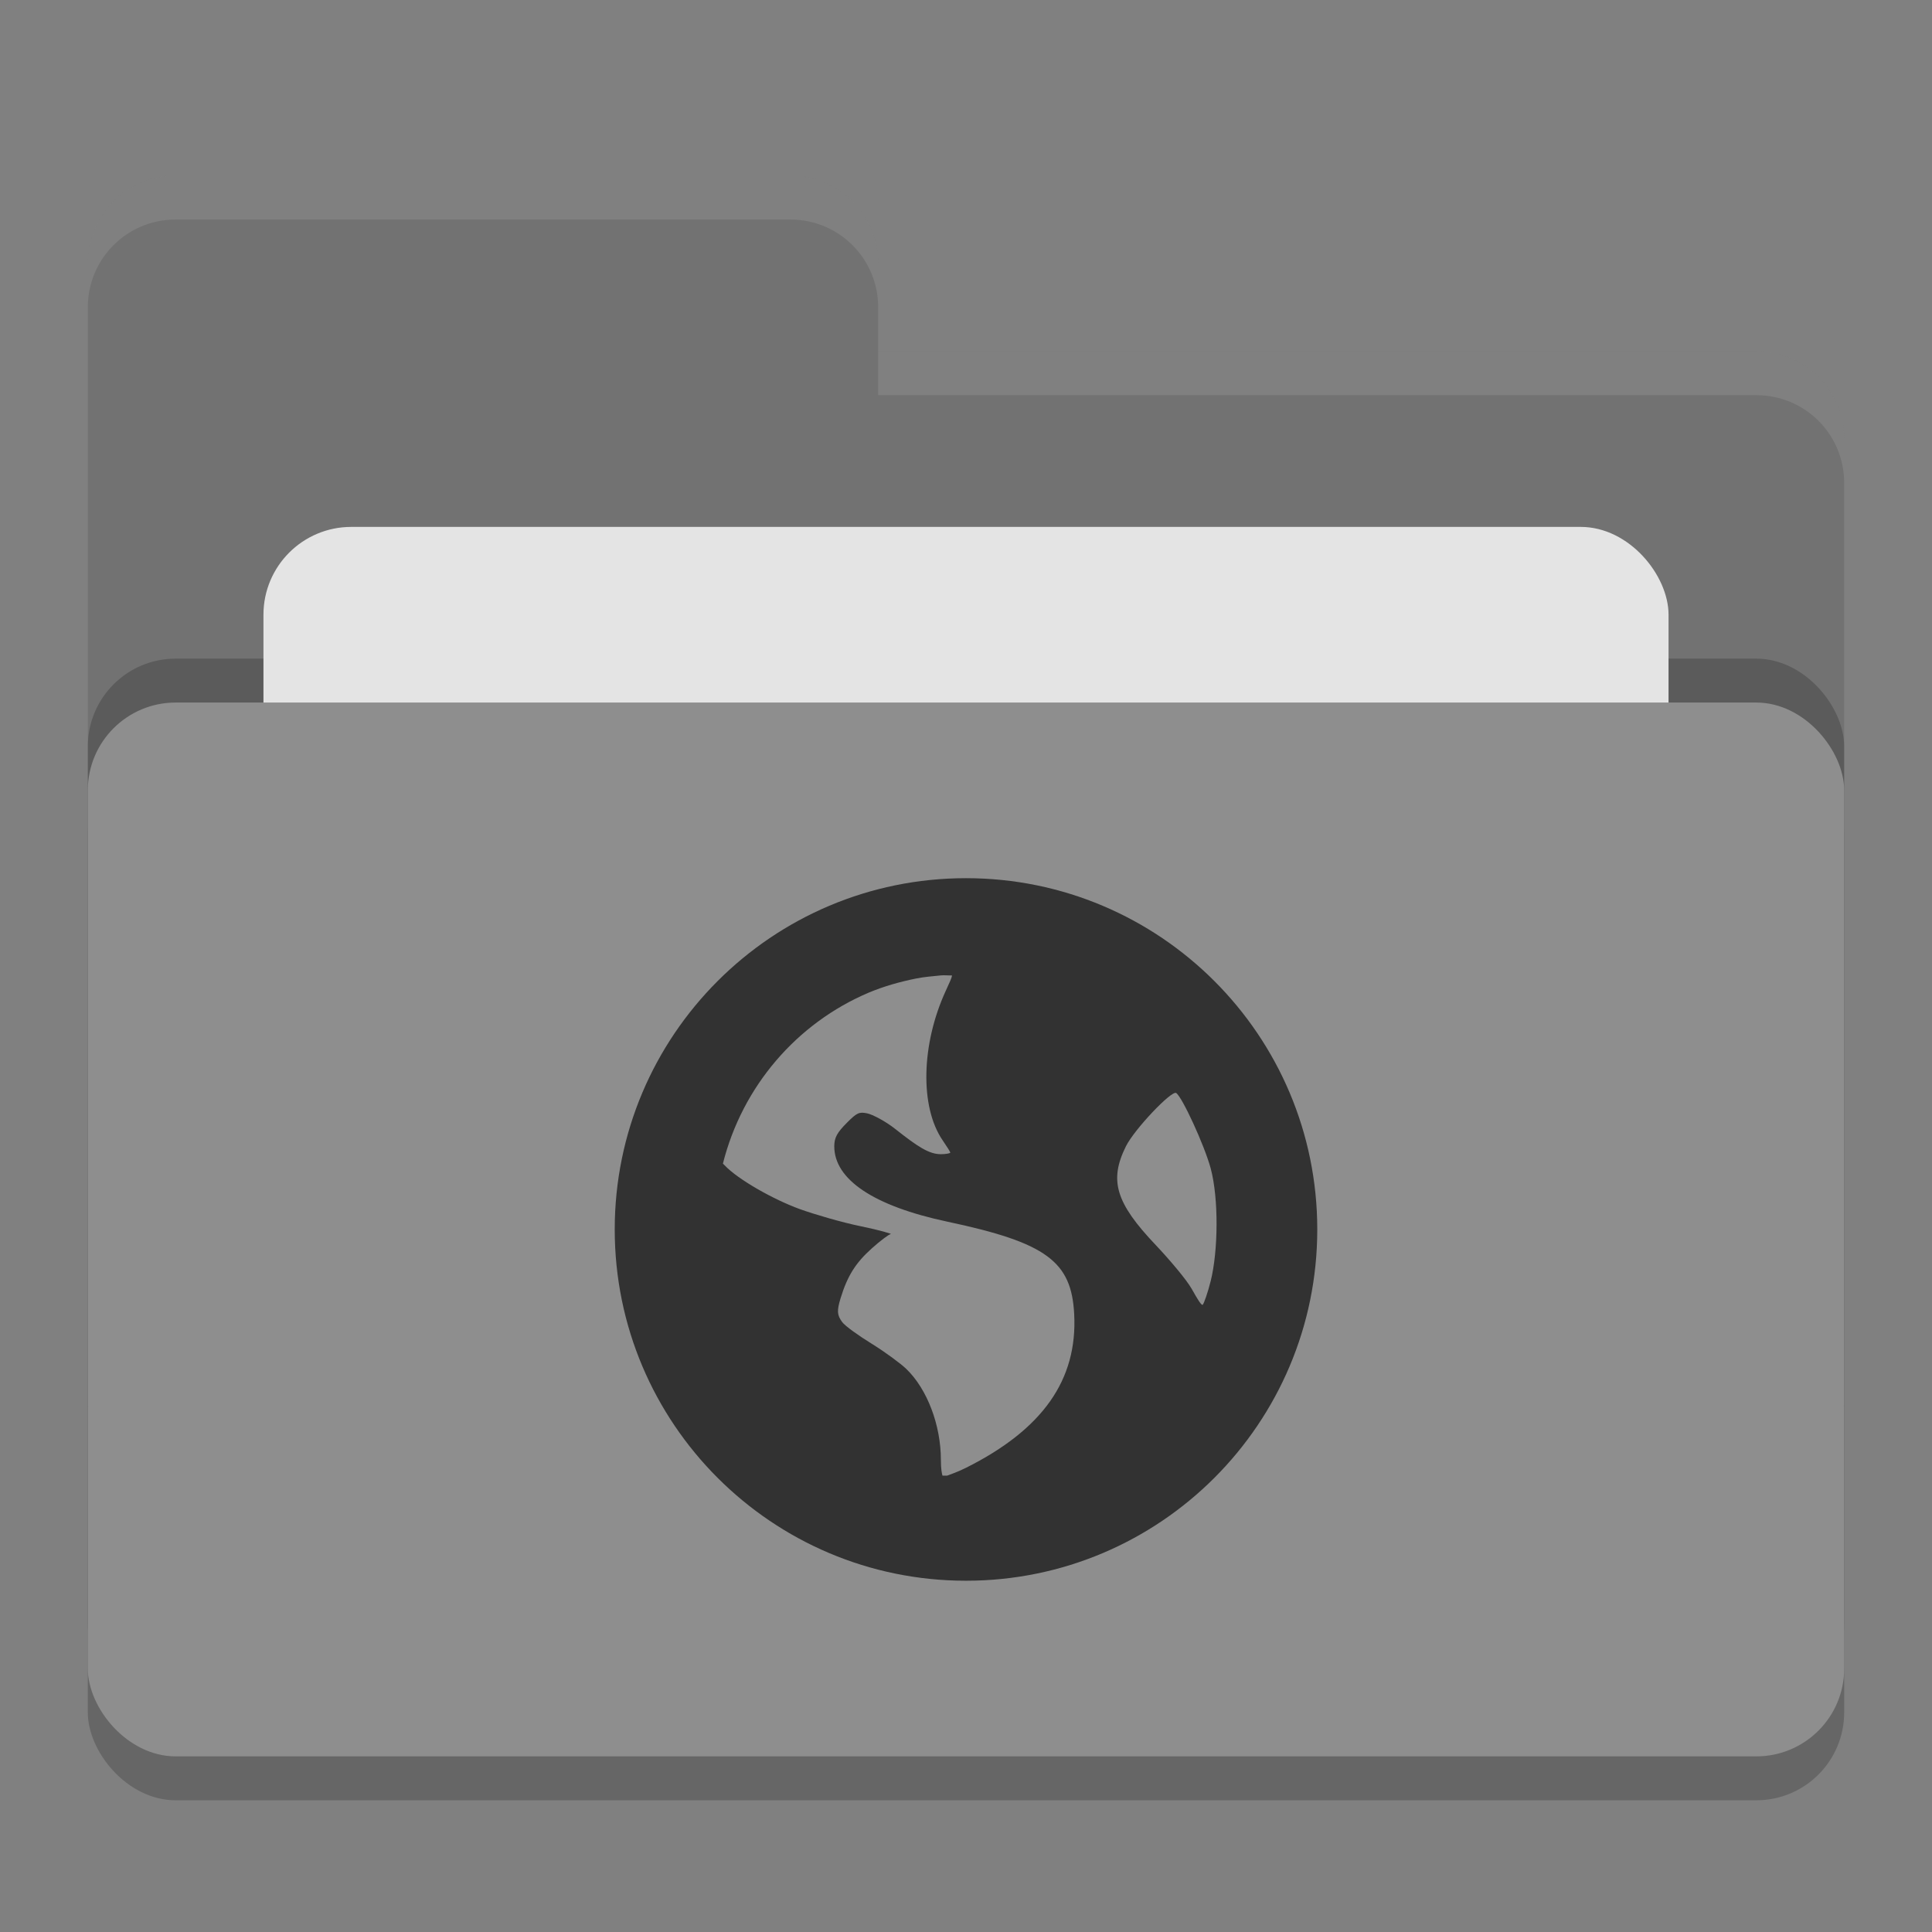 <svg height="22" width="22" xmlns="http://www.w3.org/2000/svg"><rect width="100%" height="100%" fill="#808080" stroke="none"/><rect height="12" opacity=".2" rx="1" width="20" x="1" y="8.5"/><path d="m1 16c0 .554.446 1 1 1h18c .554 0 1-.446 1-1v-11c0-.554-.446-1-1-1h-10v-1c0-.554-.446-1-1-1h-7c-.554 0-1 .446-1 1" fill="#727272"/><rect height="12" opacity=".2" rx="1" width="20" x="1" y="7.5"/><rect fill="#e4e4e4" height="8" rx="1" width="16" x="3" y="6"/><rect fill="#8e8e8e" height="12" rx="1" width="20" x="1" y="8"/><path d="m2 2c-.554 0-1 .446-1 1v .5c0-.554.446-1 1-1h7c .554 0 1 .446 1 1v-.5c0-.554-.446-1-1-1zm8 2v .5h10c .554 0 1 .446 1 1v-.5c0-.554-.446-1-1-1z" fill="#fff" opacity=".1"/><path d="m11 10c-2.209 0-4 1.791-4 4s1.791 4 4 4c2.209 0 4-1.791 4-4s-1.791-4-4-4zm-.286 1.107c.038-.004.087.002.125 0 .005.018-.028.083-.071.179-.278.606-.294 1.316-.036 1.696.047.069.089.134.089.143 0 .008-.05.018-.107.018-.133 0-.26-.082-.518-.286-.114-.091-.263-.167-.321-.179-.091-.018-.115-.01-.232.108-.109.109-.143.168-.143.267 0 .379.45.68 1.286.858 1.135.24 1.415.456 1.446 1.053.039.749-.359 1.313-1.232 1.75-.104.052-.171.072-.214.089-.02-.001-.035.002-.054 0-.007-.023-.018-.076-.018-.178 0-.398-.156-.807-.393-1.036-.063-.061-.24-.192-.392-.286-.152-.094-.306-.203-.34-.25-.056-.077-.061-.125-.018-.267.08-.262.174-.407.358-.572.096-.086.193-.159.214-.161.021-.001-.123-.045-.339-.089-.217-.044-.533-.137-.697-.196-.299-.109-.703-.336-.857-.5-.006-.007-.012-.012-.018-.018.221-.879.84-1.599 1.661-1.947.172-.072.349-.122.536-.16.093-.019.189-.026.285-.036zm2.679 1.339c.067.042.32.59.393.857.093.346.086.943 0 1.286-.033.131-.076.253-.09.268s-.065-.072-.125-.179c-.06-.106-.251-.332-.41-.5-.46-.484-.532-.738-.34-1.125.097-.195.52-.639.572-.607z" fill="#323232"/></svg>